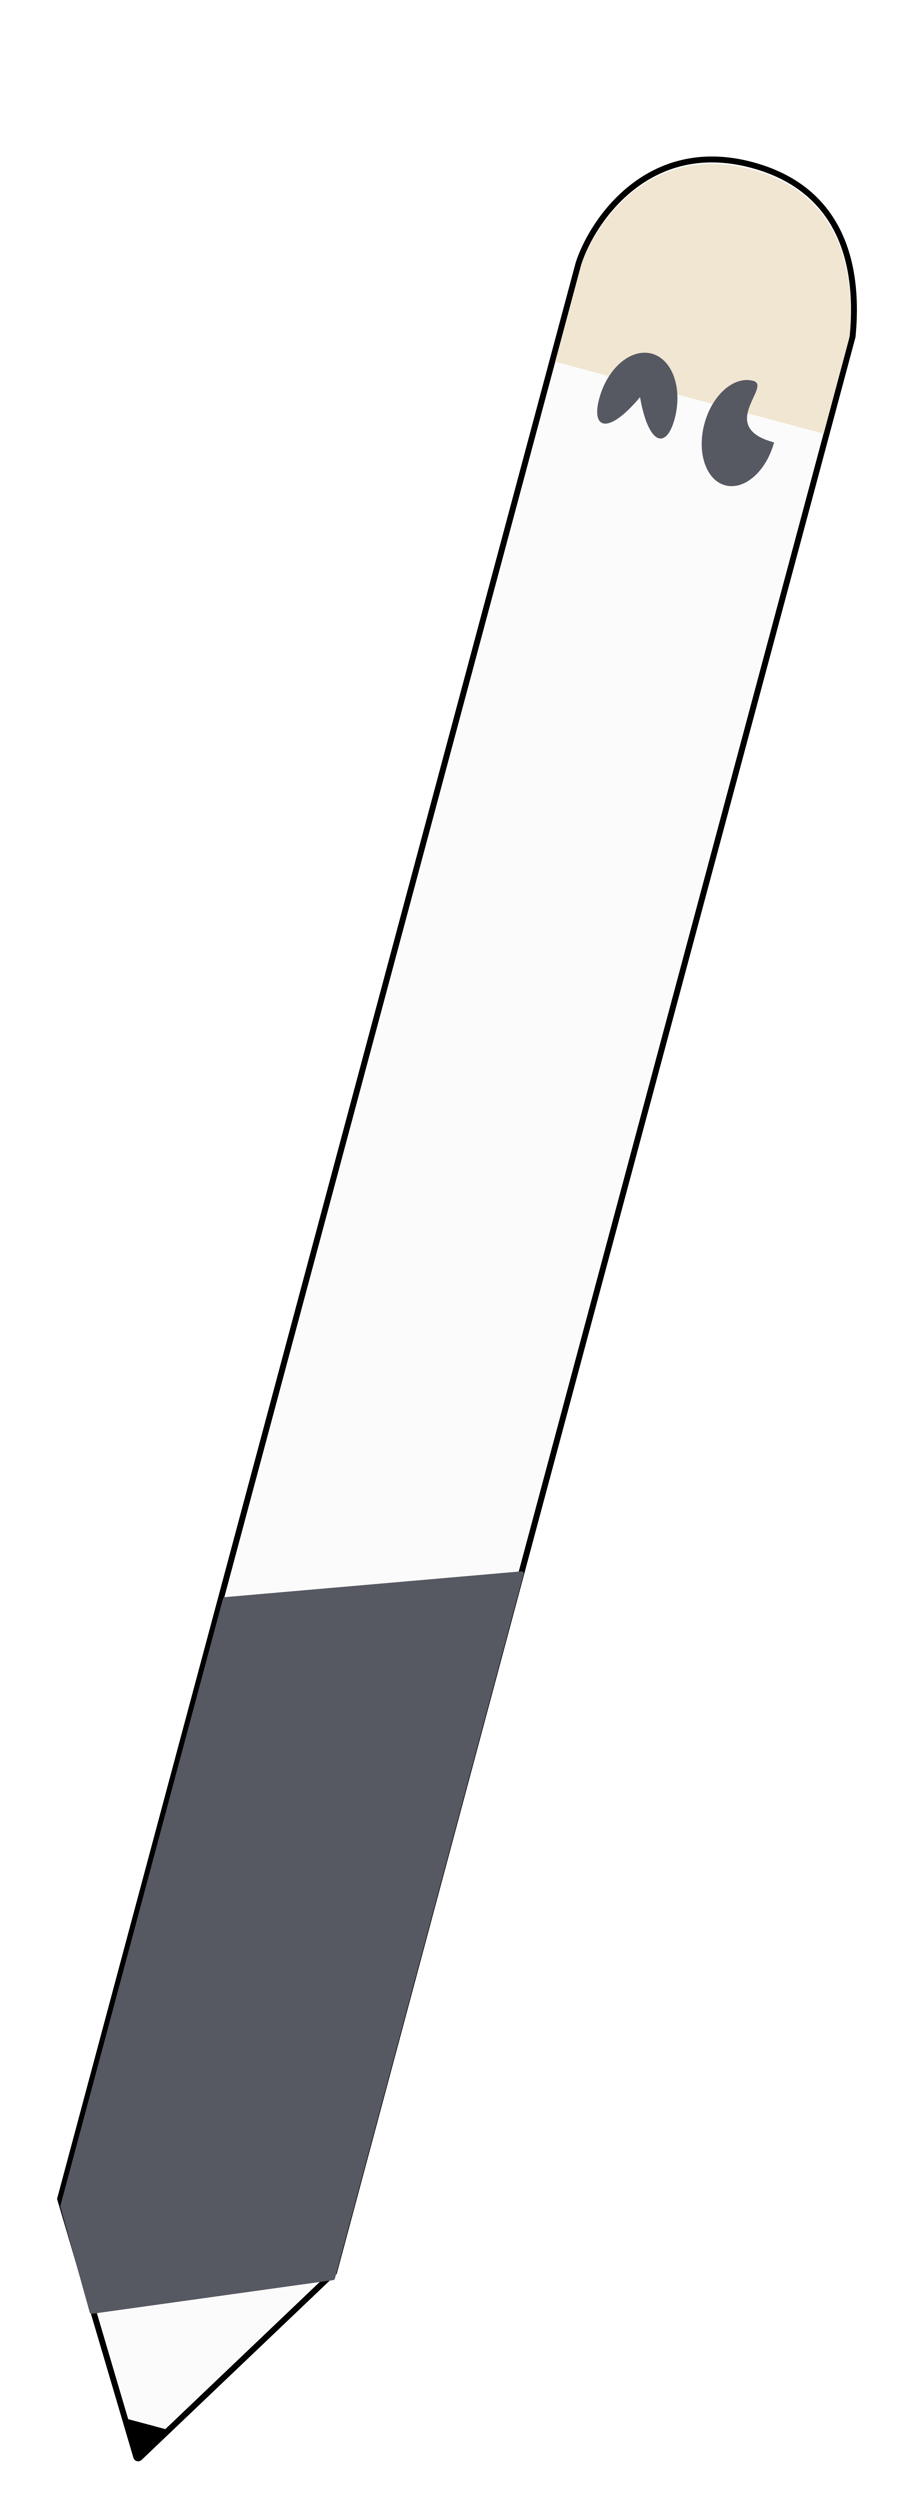 <svg width="171" height="463" viewBox="0 0 171 463" fill="none" xmlns="http://www.w3.org/2000/svg">
<path d="M61.898 420.833L157.955 62.344C158.824 53.38 158.49 35.695 139.305 30.554C120.154 25.422 109.752 40.853 107.194 48.742L11.137 407.232L25.244 455.031C25.321 455.293 25.648 455.38 25.846 455.192L61.898 420.833Z" fill="#FBFBFB" stroke="black" stroke-width="1.096" stroke-linecap="round"/>
<path d="M152.596 80.318L157.319 62.691C158.188 53.845 157.892 36.395 139.096 31.359C120.331 26.331 110.107 41.575 107.584 49.364L102.861 66.991L127.76 73.663L152.596 80.318Z" fill="#F0E6D1"/>
<g filter="url(#filter0_i_2197_3626)">
<path d="M143.404 80.475C141.973 85.818 137.924 89.376 134.362 88.421C130.8 87.467 129.073 82.362 130.504 77.019C131.936 71.676 135.984 68.118 139.547 69.073C143.109 70.027 132.654 77.595 143.404 80.475Z" fill="#565862"/>
</g>
<g filter="url(#filter1_i_2197_3626)">
<path d="M124.986 76.116C123.475 81.756 120.177 81.164 118.574 72.094C112.652 79.148 109.5 78.011 111.011 72.371C112.522 66.731 116.875 62.998 120.735 64.032C124.594 65.066 126.497 70.476 124.986 76.116Z" fill="#565862"/>
</g>
<g filter="url(#filter2_i_2197_3626)">
<path d="M61.743 420.811L17.024 427.058C16.843 427.083 16.671 426.971 16.622 426.794L11.156 407.158L41.316 294.6C41.356 294.452 41.484 294.344 41.638 294.331L96.638 289.549C96.891 289.527 97.088 289.763 97.023 290.007L62.046 420.543C62.008 420.685 61.889 420.79 61.743 420.811Z" fill="#565862"/>
</g>
<path d="M25.25 454.993L23.412 448.125L30.887 450.128L25.861 455.157C25.662 455.356 25.323 455.265 25.25 454.993Z" fill="black" stroke="black" stroke-width="0.365"/>
<defs>
<filter id="filter0_i_2197_3626" x="130.001" y="68.918" width="13.403" height="21.119" filterUnits="userSpaceOnUse" color-interpolation-filters="sRGB">
<feFlood flood-opacity="0" result="BackgroundImageFix"/>
<feBlend mode="normal" in="SourceGraphic" in2="BackgroundImageFix" result="shape"/>
<feColorMatrix in="SourceAlpha" type="matrix" values="0 0 0 0 0 0 0 0 0 0 0 0 0 0 0 0 0 0 127 0" result="hardAlpha"/>
<feOffset dy="1.461"/>
<feGaussianBlur stdDeviation="0.73"/>
<feComposite in2="hardAlpha" operator="arithmetic" k2="-1" k3="1"/>
<feColorMatrix type="matrix" values="0 0 0 0 0 0 0 0 0 0 0 0 0 0 0 0 0 0 0.5 0"/>
<feBlend mode="normal" in2="shape" result="effect1_innerShadow_2197_3626"/>
</filter>
<filter id="filter1_i_2197_3626" x="110.635" y="63.86" width="14.87" height="17.359" filterUnits="userSpaceOnUse" color-interpolation-filters="sRGB">
<feFlood flood-opacity="0" result="BackgroundImageFix"/>
<feBlend mode="normal" in="SourceGraphic" in2="BackgroundImageFix" result="shape"/>
<feColorMatrix in="SourceAlpha" type="matrix" values="0 0 0 0 0 0 0 0 0 0 0 0 0 0 0 0 0 0 127 0" result="hardAlpha"/>
<feOffset dy="1.461"/>
<feGaussianBlur stdDeviation="0.73"/>
<feComposite in2="hardAlpha" operator="arithmetic" k2="-1" k3="1"/>
<feColorMatrix type="matrix" values="0 0 0 0 0 0 0 0 0 0 0 0 0 0 0 0 0 0 0.5 0"/>
<feBlend mode="normal" in2="shape" result="effect1_innerShadow_2197_3626"/>
</filter>
<filter id="filter2_i_2197_3626" x="11.156" y="289.548" width="85.879" height="138.975" filterUnits="userSpaceOnUse" color-interpolation-filters="sRGB">
<feFlood flood-opacity="0" result="BackgroundImageFix"/>
<feBlend mode="normal" in="SourceGraphic" in2="BackgroundImageFix" result="shape"/>
<feColorMatrix in="SourceAlpha" type="matrix" values="0 0 0 0 0 0 0 0 0 0 0 0 0 0 0 0 0 0 127 0" result="hardAlpha"/>
<feOffset dy="1.461"/>
<feGaussianBlur stdDeviation="0.73"/>
<feComposite in2="hardAlpha" operator="arithmetic" k2="-1" k3="1"/>
<feColorMatrix type="matrix" values="0 0 0 0 0 0 0 0 0 0 0 0 0 0 0 0 0 0 0.25 0"/>
<feBlend mode="normal" in2="shape" result="effect1_innerShadow_2197_3626"/>
</filter>
</defs>
</svg>
